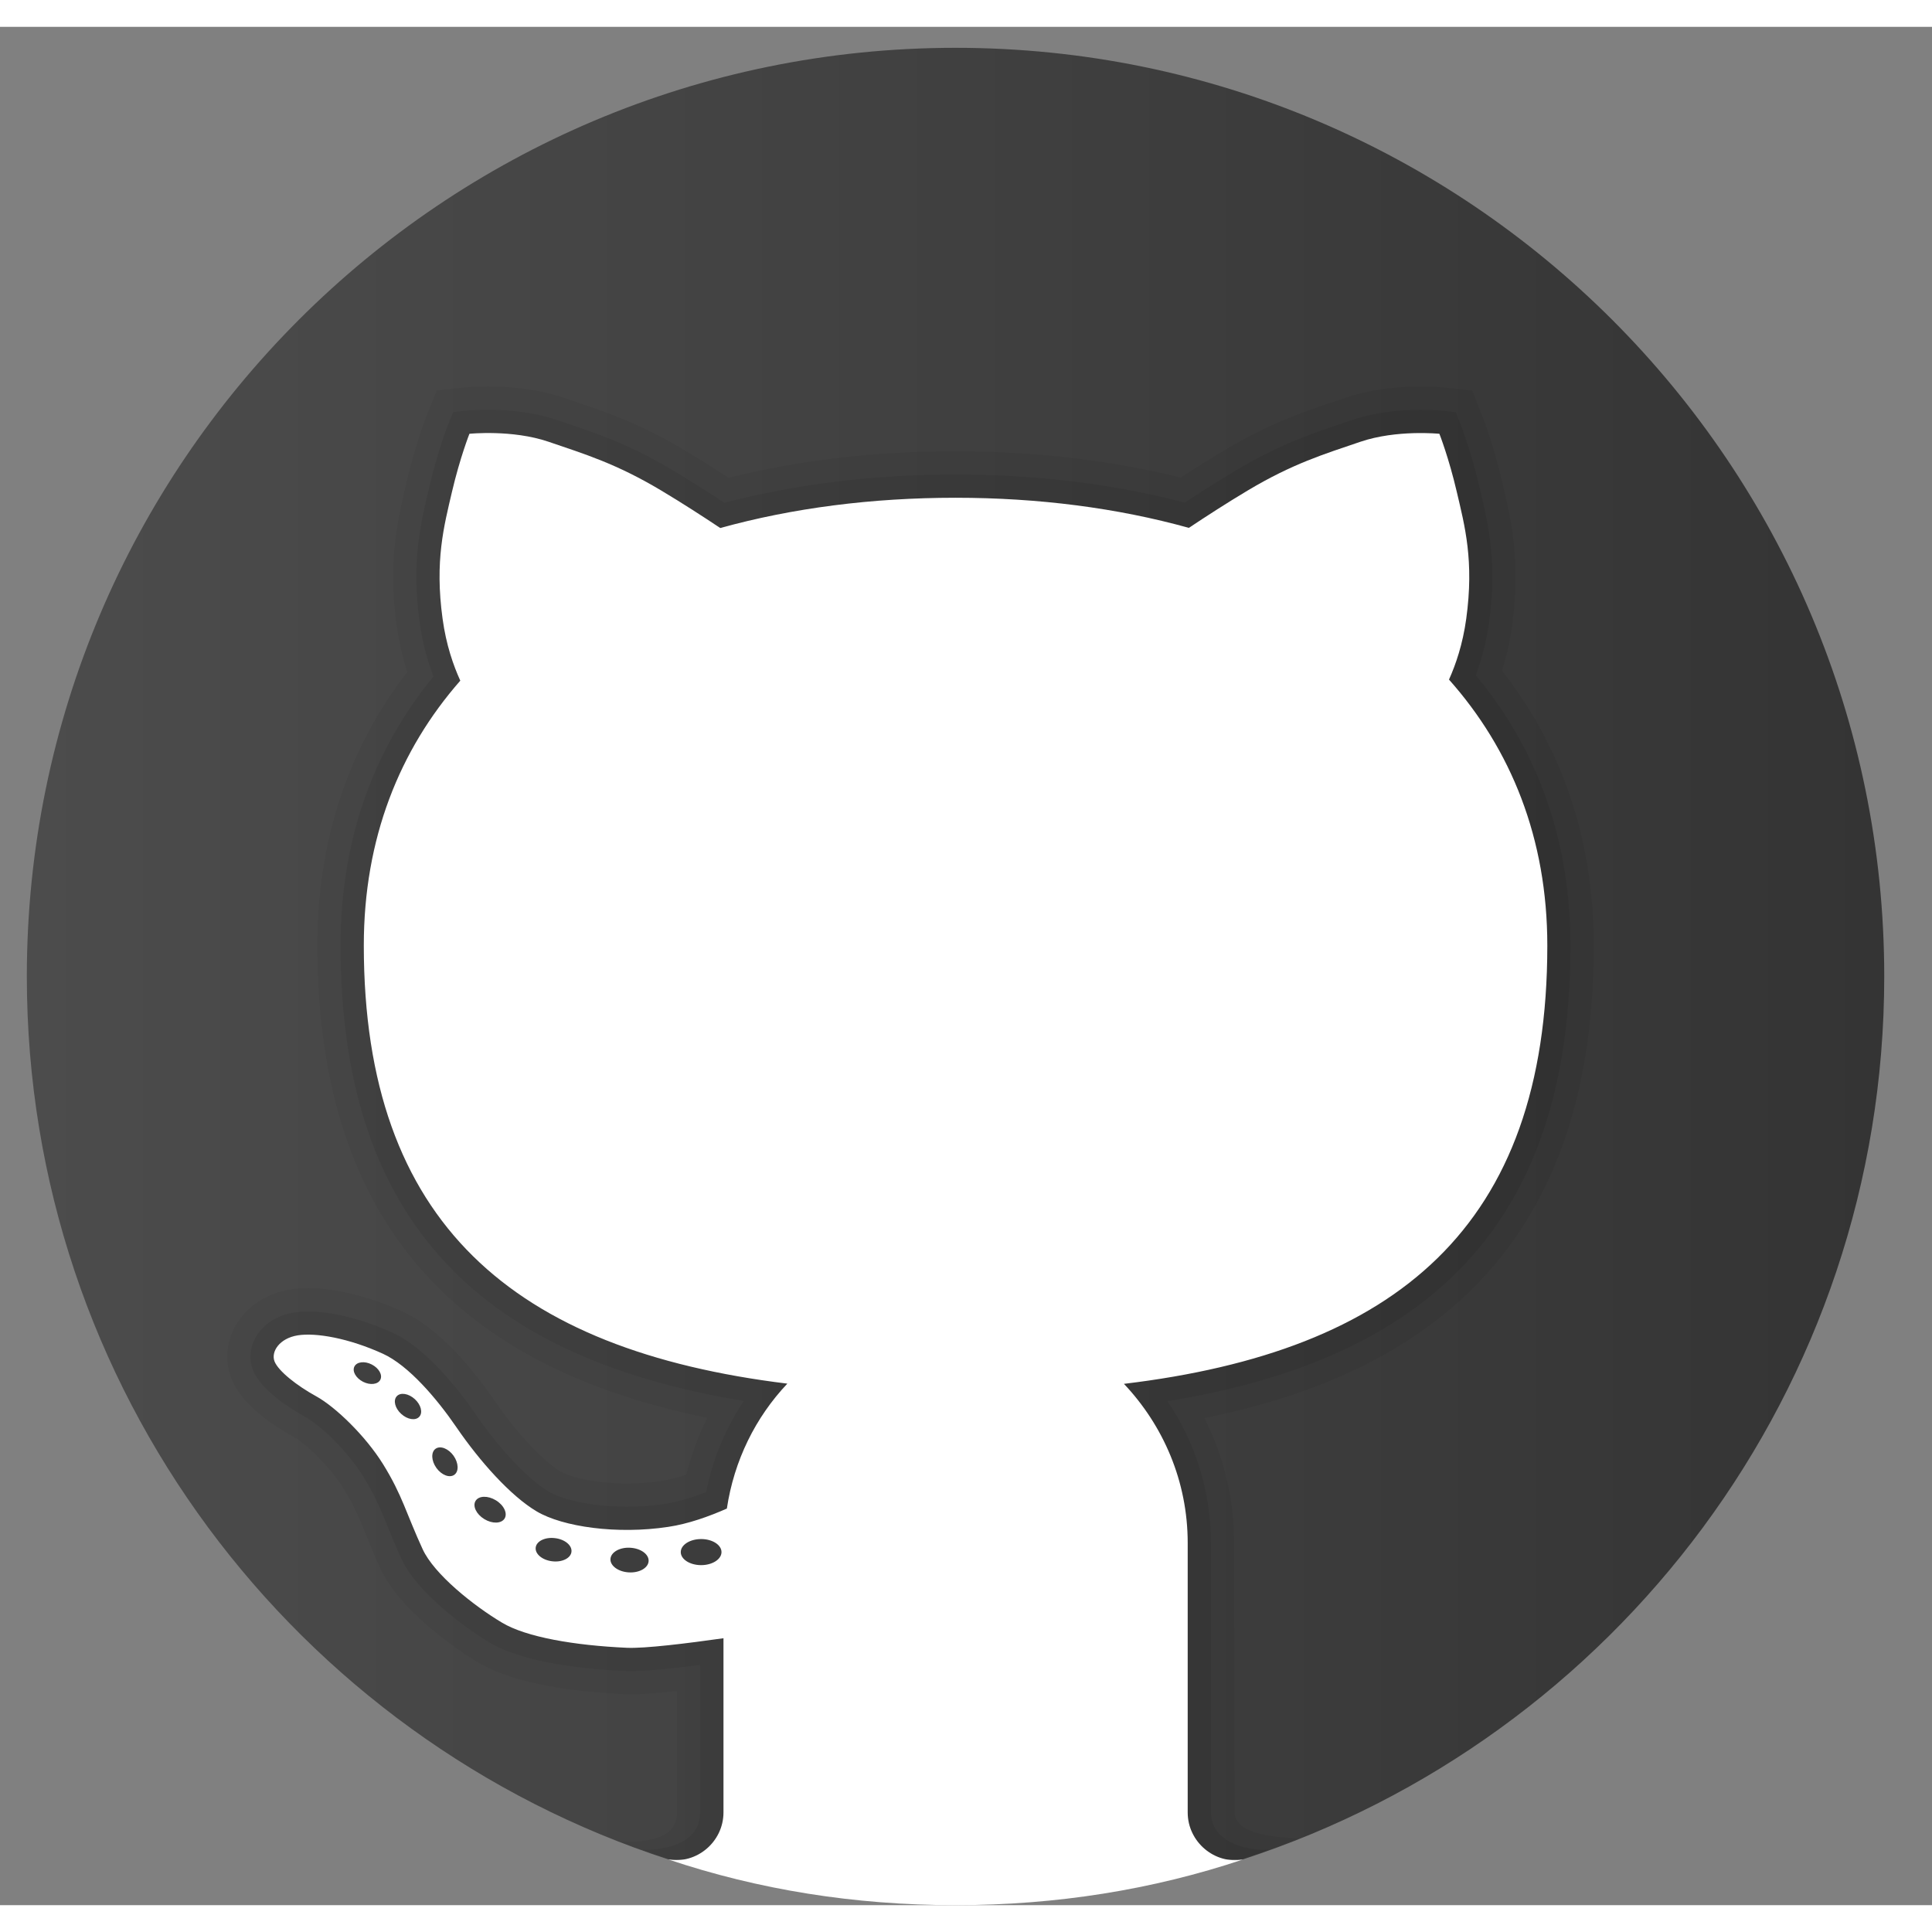 <svg width="25" height="25" viewBox="0 0 36 35" fill="none" xmlns="http://www.w3.org/2000/svg">
<rect x="0" y="0" width="36" height="35" fill="#808080" stroke="none"/>
<path d="M17.805 0.391C8.247 0.391 0.5 8.138 0.5 17.695C0.5 25.385 5.519 31.895 12.458 34.149H23.152C30.09 31.895 35.11 25.385 35.11 17.695C35.11 8.138 27.362 0.391 17.805 0.391Z" fill="url(#paint0_linear)"/>
<path opacity="0.05" d="M23.006 33.266L22.997 28.249C22.997 27.437 22.807 26.643 22.442 25.924C27.323 24.944 29.698 22.058 29.698 17.119C29.698 15.168 29.122 13.445 27.988 11.996C28.075 11.722 28.139 11.438 28.178 11.148C28.341 9.963 28.159 9.189 28.012 8.566L27.988 8.465C27.827 7.777 27.634 7.285 27.627 7.264L27.53 7.02L27.434 6.776L27.173 6.749L26.911 6.721C26.911 6.721 26.739 6.703 26.477 6.703C26.115 6.703 25.578 6.739 25.07 6.911L24.9 6.969C24.26 7.184 23.655 7.388 22.809 7.893C22.561 8.041 22.291 8.21 22.001 8.399C20.691 8.074 19.281 7.909 17.806 7.909C16.316 7.909 14.894 8.075 13.576 8.403C13.282 8.213 13.01 8.042 12.761 7.893C11.915 7.388 11.31 7.185 10.669 6.969L10.5 6.911C9.994 6.739 9.455 6.703 9.093 6.703C8.832 6.703 8.659 6.721 8.659 6.721L8.398 6.749L8.139 6.776L8.042 7.019L7.944 7.264C7.935 7.286 7.742 7.778 7.581 8.467L7.558 8.567C7.411 9.189 7.228 9.964 7.391 11.148C7.433 11.447 7.499 11.74 7.59 12.022C6.478 13.464 5.915 15.177 5.915 17.119C5.915 22.046 8.293 24.93 13.18 25.918C13.012 26.254 12.882 26.609 12.789 26.977C12.619 27.035 12.462 27.074 12.324 27.096C12.118 27.127 11.902 27.143 11.684 27.143C11.091 27.143 10.624 27.027 10.443 26.919C10.172 26.758 9.688 26.289 9.219 25.605C8.819 25.021 8.194 24.257 7.496 23.938C6.892 23.662 6.252 23.503 5.74 23.503C5.621 23.503 5.511 23.512 5.415 23.528C4.967 23.599 4.594 23.844 4.39 24.203C4.215 24.511 4.187 24.871 4.314 25.19C4.504 25.664 5.051 26.042 5.476 26.276C5.686 26.391 6.138 26.811 6.402 27.235C6.6 27.554 6.692 27.78 6.819 28.093C6.894 28.279 6.977 28.482 7.09 28.727C7.497 29.611 8.766 30.392 8.909 30.477C9.607 30.895 10.779 31.029 11.641 31.068L11.748 31.071H11.748C11.956 31.071 12.242 31.051 12.617 31.009V33.27C12.619 33.728 12.152 33.832 11.536 33.822L12.009 33.981C13.822 34.63 15.768 35 17.806 35C19.844 35 21.79 34.63 23.606 33.982L24.214 33.756C23.599 33.735 23.011 33.635 23.006 33.266Z" fill="black"/>
<path opacity="0.07" d="M23.673 33.959C23.322 34 22.564 33.865 22.564 33.271V28.25C22.564 27.303 22.281 26.388 21.755 25.609C26.872 24.781 29.264 22.067 29.264 17.119C29.264 15.183 28.67 13.49 27.5 12.082C27.618 11.766 27.701 11.432 27.749 11.089C27.9 9.985 27.735 9.284 27.59 8.665L27.566 8.565C27.412 7.907 27.231 7.443 27.223 7.424L27.127 7.18L26.865 7.152C26.865 7.152 26.711 7.136 26.476 7.136C26.146 7.136 25.659 7.168 25.208 7.322L25.038 7.379C24.42 7.587 23.836 7.784 23.03 8.265C22.743 8.436 22.422 8.638 22.077 8.865C20.751 8.518 19.315 8.342 17.805 8.342C16.281 8.342 14.833 8.519 13.498 8.87C13.149 8.64 12.827 8.438 12.538 8.265C11.732 7.784 11.148 7.587 10.53 7.379L10.36 7.322C9.909 7.169 9.421 7.136 9.092 7.136C8.857 7.136 8.703 7.152 8.703 7.152L8.442 7.18L8.344 7.425C8.336 7.444 8.155 7.908 8.001 8.566L7.977 8.666C7.831 9.285 7.666 9.985 7.818 11.089C7.866 11.441 7.953 11.782 8.076 12.105C6.928 13.507 6.346 15.191 6.346 17.119C6.346 22.053 8.739 24.766 13.862 25.604C13.52 26.114 13.281 26.689 13.158 27.303C12.873 27.415 12.614 27.49 12.387 27.524C12.16 27.559 11.923 27.576 11.683 27.576C11.086 27.576 10.512 27.465 10.221 27.292C9.84 27.066 9.306 26.501 8.861 25.851C8.558 25.41 7.955 24.625 7.314 24.332C6.764 24.082 6.19 23.937 5.738 23.937C5.643 23.937 5.556 23.944 5.48 23.956C5.163 24.006 4.902 24.174 4.764 24.418C4.653 24.612 4.635 24.836 4.713 25.031C4.868 25.418 5.441 25.766 5.681 25.898C5.971 26.057 6.476 26.541 6.766 27.009C6.983 27.358 7.086 27.612 7.217 27.932C7.29 28.113 7.371 28.31 7.48 28.548C7.766 29.17 8.65 29.822 9.128 30.108C9.78 30.499 10.992 30.608 11.656 30.637L11.752 30.639C12.011 30.639 12.444 30.6 13.046 30.523V33.271C13.046 33.945 12.188 33.972 11.978 33.972C11.951 33.972 12.413 34.131 12.413 34.131C14.112 34.689 15.921 35 17.805 35C19.69 35 21.499 34.689 23.197 34.132C23.197 34.132 23.7 33.956 23.673 33.959Z" fill="black"/>
<path d="M28.832 17.119C28.832 15.121 28.155 13.463 27 12.163C27.126 11.882 27.256 11.505 27.321 11.031C27.47 9.949 27.294 9.3 27.145 8.665C26.997 8.03 26.821 7.583 26.821 7.583C26.821 7.583 26.023 7.502 25.348 7.732C24.672 7.962 24.09 8.138 23.252 8.638C22.86 8.872 22.465 9.128 22.153 9.336C20.818 8.965 19.35 8.775 17.805 8.775C16.247 8.775 14.766 8.966 13.421 9.339C13.108 9.13 12.711 8.873 12.316 8.637C11.478 8.137 10.896 7.962 10.22 7.731C9.545 7.501 8.747 7.583 8.747 7.583C8.747 7.583 8.571 8.029 8.422 8.664C8.274 9.299 8.098 9.948 8.247 11.03C8.313 11.516 8.448 11.9 8.577 12.183C7.444 13.475 6.779 15.122 6.779 17.118C6.779 22.295 9.576 24.658 14.671 25.282C14.077 25.91 13.678 26.715 13.544 27.61C13.209 27.758 12.823 27.896 12.452 27.951C11.497 28.096 10.487 27.951 10.001 27.663C9.514 27.375 8.937 26.726 8.505 26.095C8.14 25.561 7.613 24.943 7.135 24.725C6.504 24.437 5.891 24.328 5.549 24.382C5.206 24.437 5.045 24.688 5.116 24.869C5.188 25.049 5.531 25.32 5.892 25.518C6.252 25.716 6.811 26.257 7.136 26.78C7.498 27.363 7.568 27.7 7.875 28.366C8.09 28.835 8.827 29.421 9.353 29.735C9.803 30.006 10.704 30.16 11.678 30.204C12.015 30.22 12.81 30.121 13.481 30.026V33.271C13.481 33.824 12.975 34.244 12.45 34.147C14.133 34.713 15.93 35 17.805 35C19.679 35 21.476 34.713 23.161 34.149C22.638 34.245 22.131 33.825 22.131 33.272V28.25C22.131 27.1 21.675 26.061 20.943 25.286C26.002 24.679 28.832 22.372 28.832 17.119ZM6.764 25.247C6.631 25.178 6.559 25.052 6.604 24.963C6.649 24.874 6.794 24.857 6.927 24.925C7.061 24.994 7.132 25.12 7.087 25.209C7.042 25.298 6.897 25.315 6.764 25.247ZM7.812 25.9C7.742 25.976 7.592 25.952 7.476 25.846C7.36 25.741 7.323 25.593 7.393 25.517C7.463 25.44 7.613 25.465 7.729 25.57C7.845 25.676 7.883 25.824 7.812 25.9ZM8.465 26.981C8.377 27.044 8.227 26.986 8.131 26.852C8.035 26.717 8.029 26.557 8.117 26.495C8.205 26.433 8.355 26.491 8.451 26.625C8.546 26.759 8.553 26.919 8.465 26.981ZM9.402 27.796C9.342 27.892 9.173 27.897 9.024 27.806C8.875 27.715 8.802 27.563 8.862 27.466C8.922 27.369 9.091 27.365 9.24 27.456C9.389 27.546 9.462 27.699 9.402 27.796ZM10.288 28.592C10.104 28.57 9.967 28.455 9.982 28.335C9.997 28.216 10.159 28.138 10.342 28.161C10.527 28.183 10.664 28.298 10.648 28.418C10.633 28.536 10.472 28.615 10.288 28.592ZM11.716 28.799C11.52 28.788 11.367 28.675 11.375 28.549C11.383 28.423 11.548 28.328 11.744 28.34C11.941 28.351 12.094 28.463 12.086 28.59C12.078 28.717 11.913 28.811 11.716 28.799ZM13.065 28.664C12.855 28.664 12.685 28.555 12.685 28.421C12.685 28.287 12.855 28.178 13.065 28.178C13.274 28.178 13.444 28.287 13.444 28.421C13.444 28.555 13.273 28.664 13.065 28.664Z" fill="white"/>
<defs>
<linearGradient id="paint0_linear" x1="0.5" y1="17.27" x2="35.11" y2="17.27" gradientUnits="userSpaceOnUse">
<stop stop-color="#4C4C4C"/>
<stop offset="1" stop-color="#343434"/>
</linearGradient>
</defs>
</svg>
